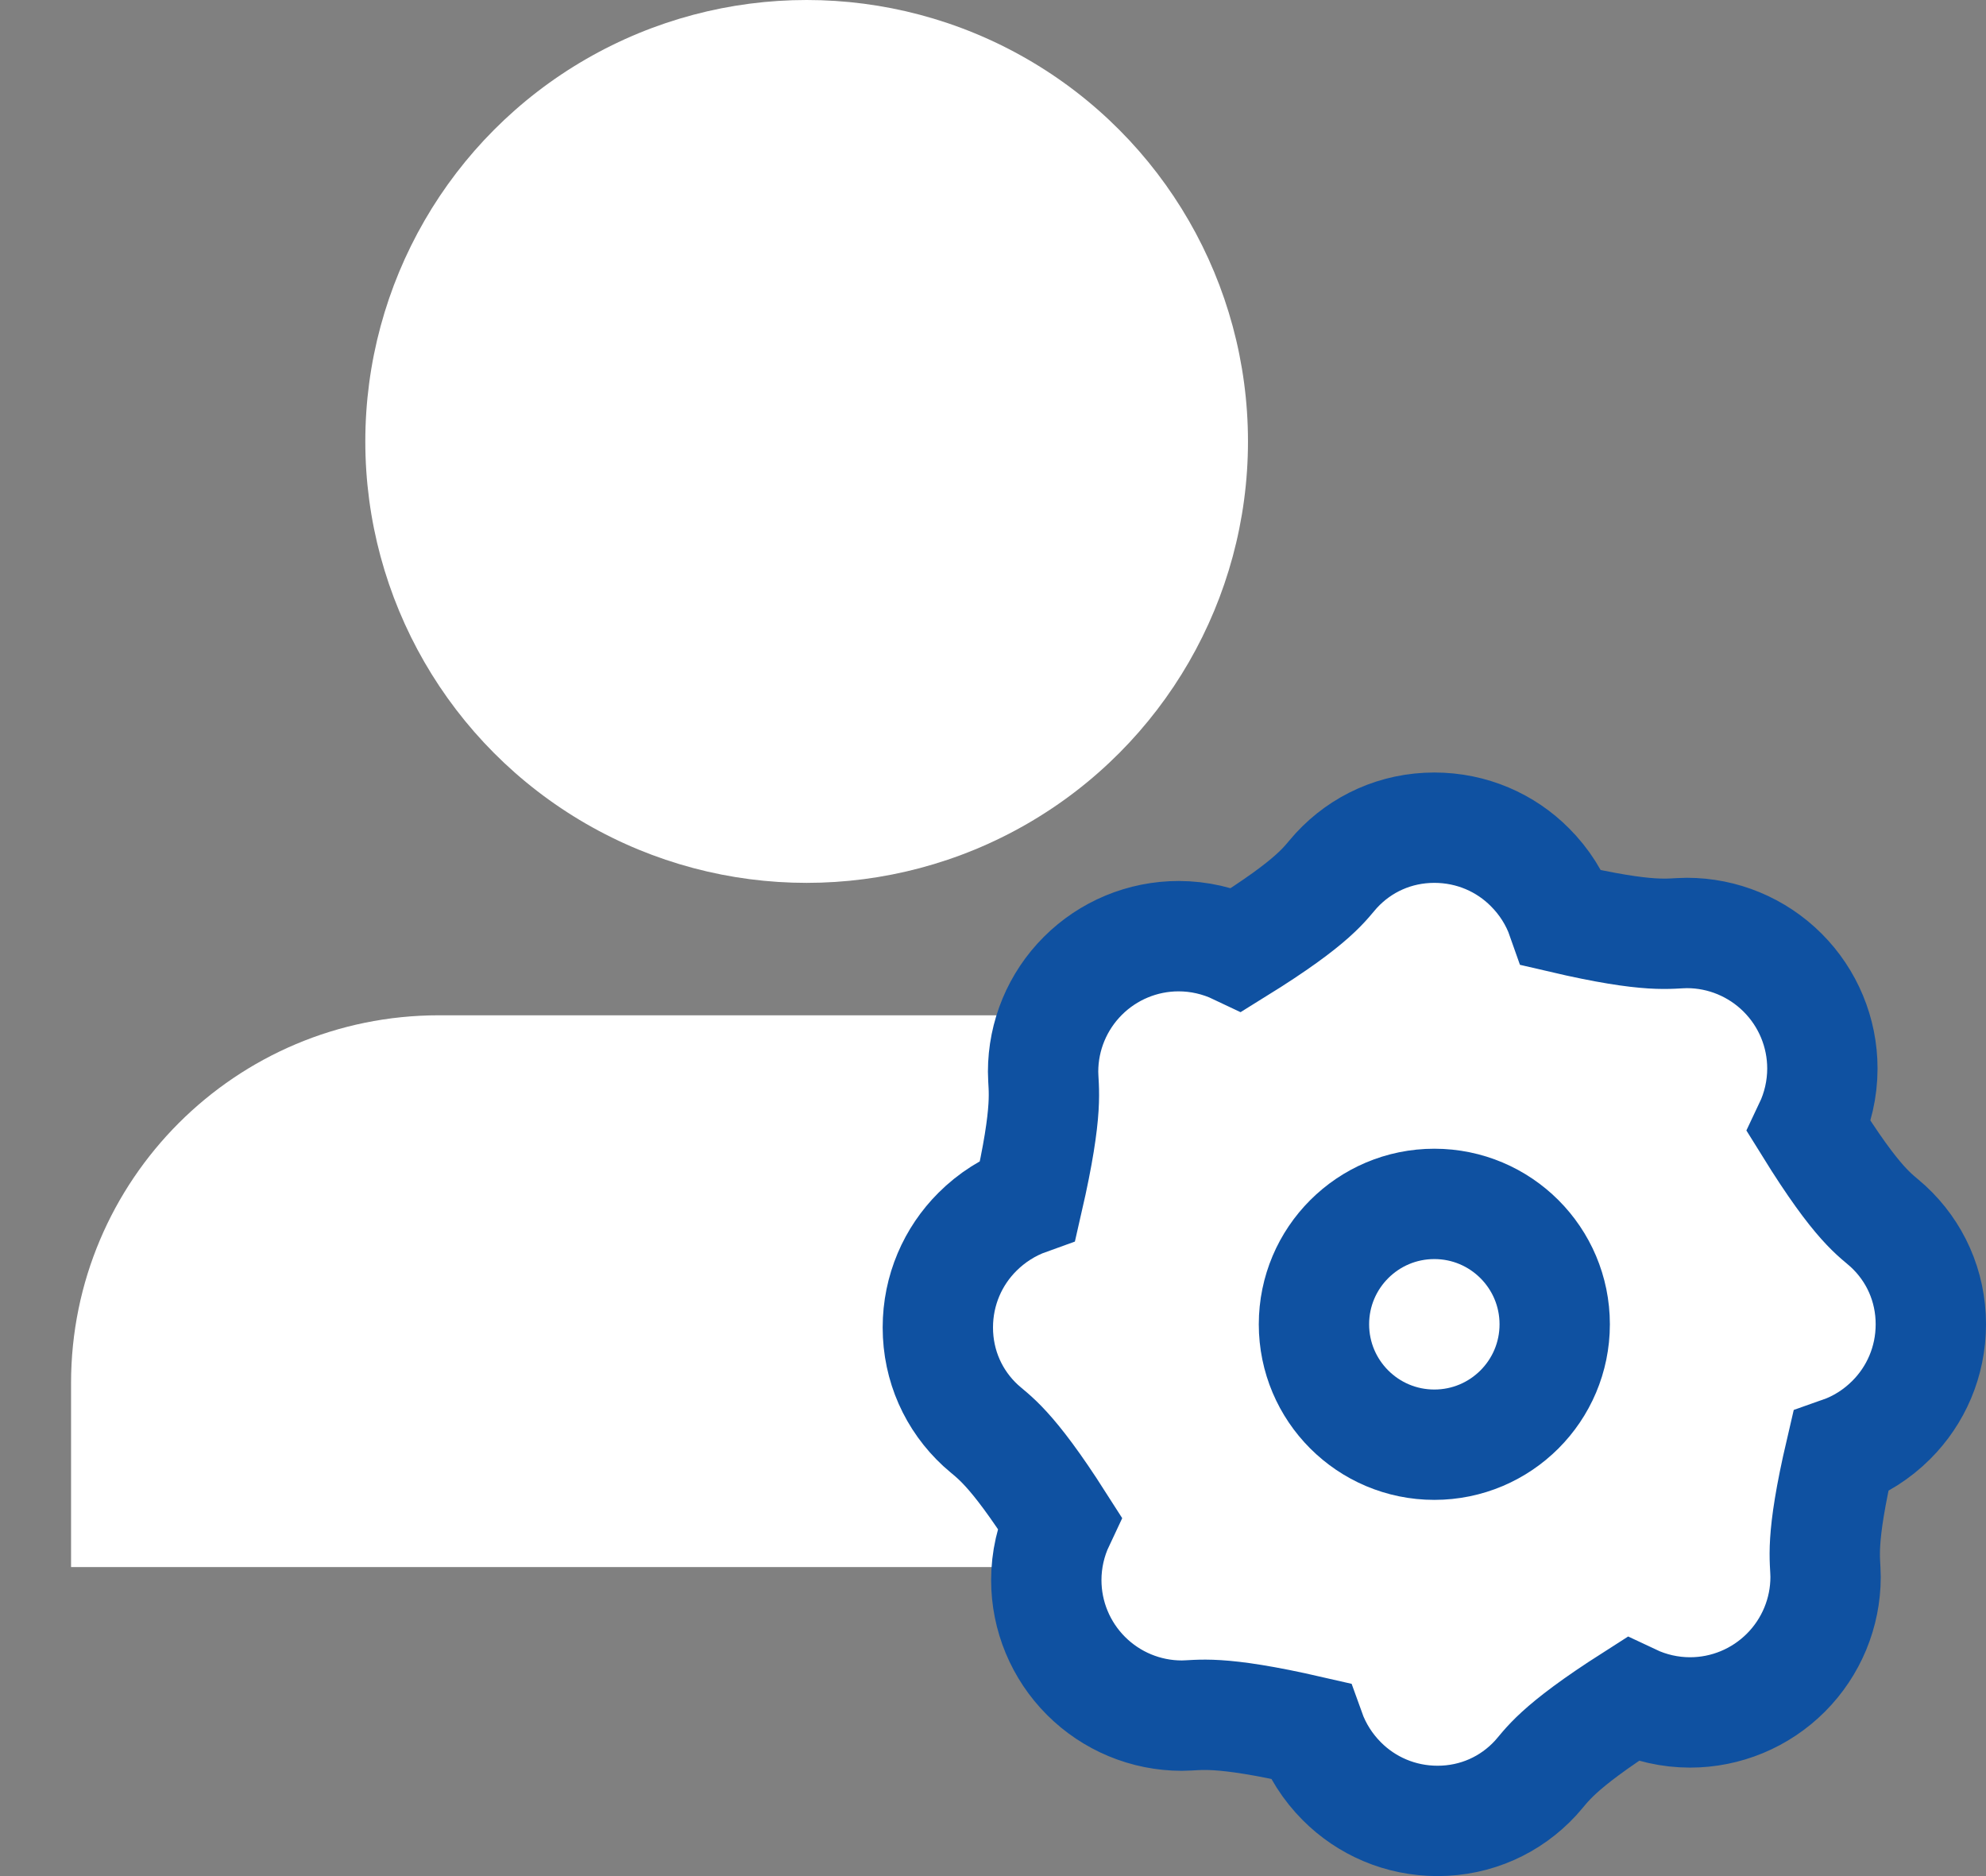 <svg xmlns="http://www.w3.org/2000/svg" width="18" height="17" viewBox="0 0 18 17">
    <rect x="0" y="0" width="18" height="17" fill="#808080" stroke="none"/>
    <g fill="none" fill-rule="evenodd">
        <g fill="#FFF" fill-rule="nonzero">
            <path d="M13.978 14.2v-1.667c0-1.84-1.493-3.333-3.334-3.333H3.978C2.137 9.2.644 10.692.644 12.533V14.2"/>
            <circle cx="7.311" cy="4" r="4"/>
        </g>
        <g stroke="#0F51A1" transform="translate(9 8)">
            <path fill="#FFF" fill-rule="nonzero" d="M4-.5c-.348 0-.663.144-.888.388-.105.114-.176.266-.9.715-.164-.078-.345-.12-.53-.12-.326 0-.638.13-.868.36-.23.23-.36.542-.36.868 0 .16.056.315-.138 1.161-.173.062-.329.162-.457.29-.222.221-.359.528-.359.867 0 .348.144.663.388.888.114.105.266.176.713.876-.077.163-.118.342-.118.525 0 .326.13.638.36.868.23.23.542.36.868.36.16 0 .315-.056 1.161.138.062.173.162.329.29.457.221.222.528.359.867.359.348 0 .663-.144.888-.388.105-.114.176-.266.876-.713.163.077.342.118.525.118.326 0 .638-.13.868-.36.23-.23.36-.542.36-.868 0-.16-.055-.313.136-1.132.174-.061.33-.161.459-.29.222-.221.359-.528.359-.867 0-.348-.144-.663-.388-.888-.114-.105-.266-.176-.715-.9.078-.164.12-.345.12-.53 0-.326-.13-.638-.36-.868-.23-.23-.542-.36-.868-.36-.16 0-.313.055-1.132-.136-.061-.174-.161-.33-.29-.459C4.647-.363 4.34-.5 4-.5z"/>
            <circle cx="4" cy="4" r="1.091" stroke-linecap="round" stroke-linejoin="round"/>
        </g>
    </g>
</svg>
